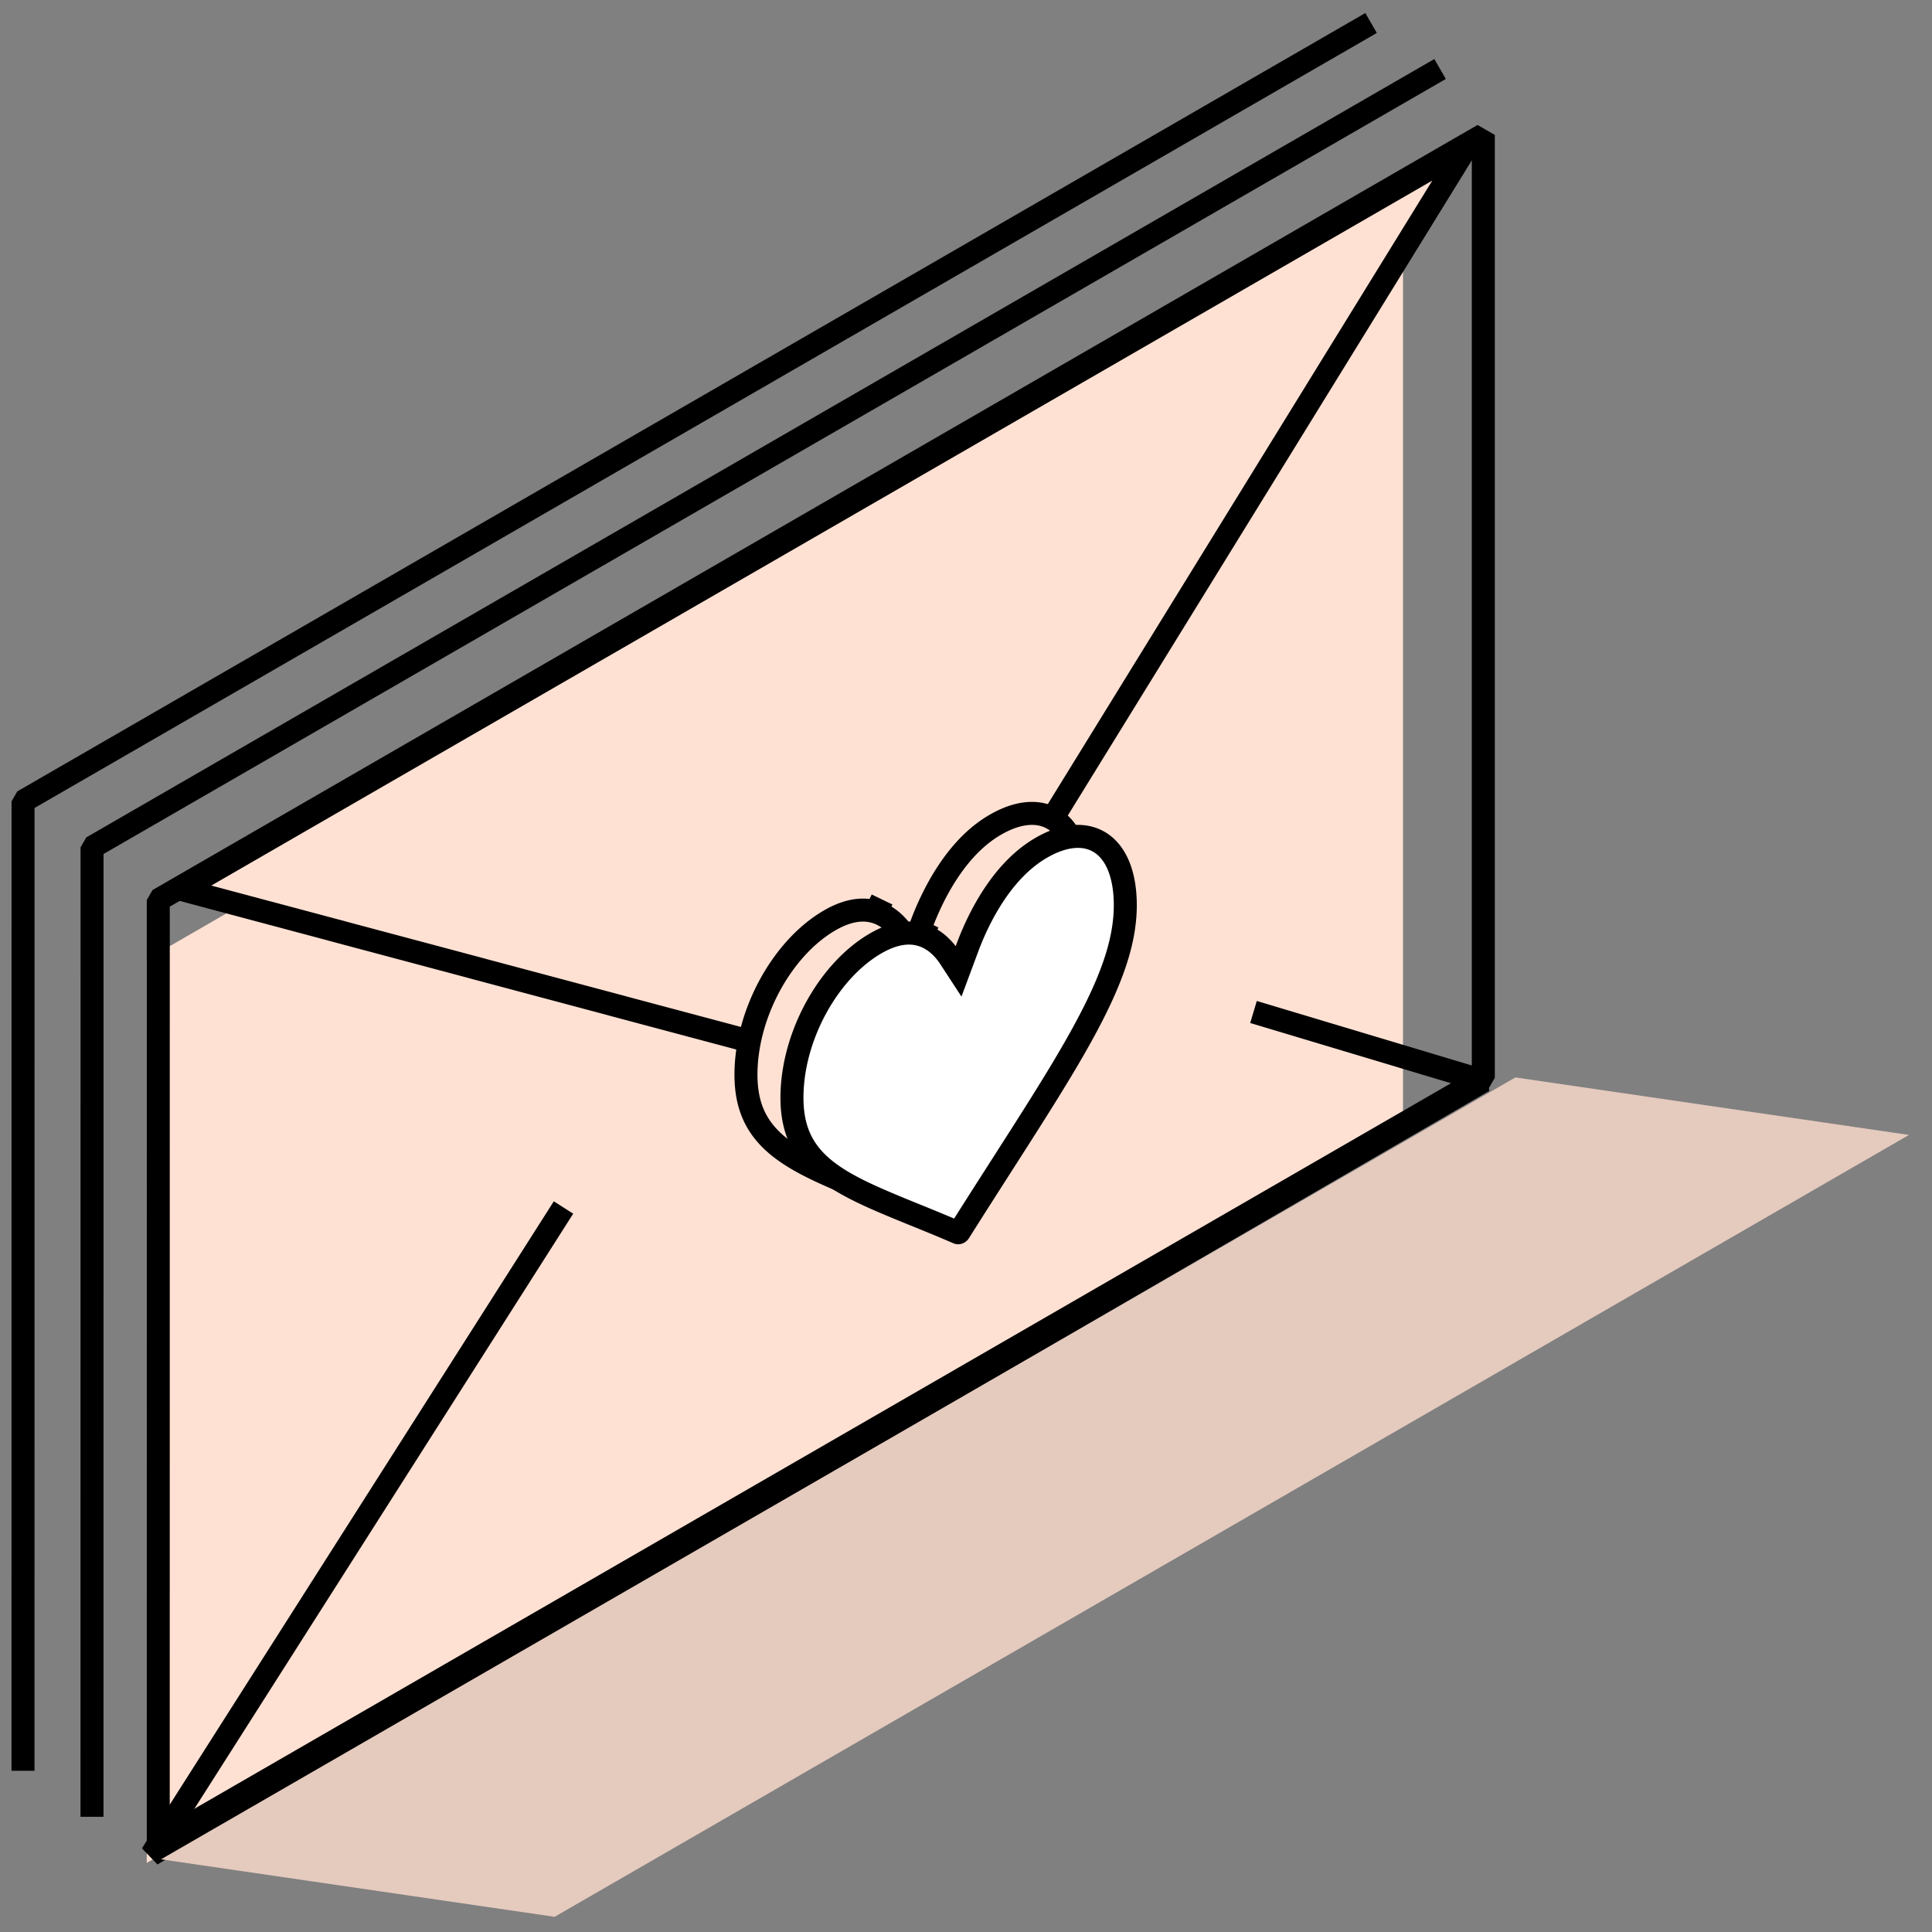 <svg width="84" height="84" fill="none" xmlns="http://www.w3.org/2000/svg"><rect width="100%" height="100%" fill="#808080" stroke="none"/><path fill="#FFE1D3" d="M6.382 41.713L61 10.176v39.28L6.381 80.993z"/><path d="M6.88 80.126l.002-40.996 57.61-33.264v40.996L6.88 80.126z" stroke="#000" stroke-linejoin="bevel"/><path d="M62.612 3L4.002 36.841 4 78.992" stroke="#000" stroke-linejoin="bevel"/><path d="M59.612 1L1.002 34.841 1 76.992" stroke="#000" stroke-linejoin="bevel"/><path d="M38.77 46.92L7.89 38.674 63.74 6.427 38.77 46.92z" fill="#FFE1D3" stroke="#000" stroke-linejoin="bevel"/><path d="M24.5 52.5L6.593 80.63 64.5 47l-10-3" stroke="#000" stroke-linejoin="bevel"/><path d="M65.885 46.845L83 49.345 24.115 83.34 7 80.84l58.885-33.995z" fill="#E5CABE"/><path d="M39.3 40.645l.38.582.38-1.02c.236-.637.632-1.535 1.213-2.391.6-.882 1.271-1.536 2.007-1.96 2.054-1.187 3.646-.172 3.646 2.504 0 1.42-.487 2.917-1.408 4.732-.932 1.837-2.274 3.934-3.94 6.535h0c-.563.88-1.203 1.878-1.868 2.933h0a.093.093 0 01-.03.032c-.013.007-.023.008-.031.004h0c-.665-.287-1.304-.547-1.866-.776h-.002 0c-1.666-.678-3.008-1.226-3.94-1.986-.92-.752-1.408-1.686-1.408-3.106 0-2.676 1.593-5.53 3.647-6.715.735-.425 1.407-.546 2.006-.357l.265-.548-.265.548c.582.184.977.626 1.214.99z" fill="#FFE1D3" stroke="#000"/><path d="M41.3 41.645l.38.582.38-1.02c.236-.637.632-1.535 1.213-2.391.6-.882 1.271-1.536 2.007-1.96 2.054-1.187 3.646-.172 3.646 2.504 0 1.42-.487 2.917-1.408 4.732-.932 1.837-2.274 3.934-3.94 6.535h0c-.563.88-1.203 1.878-1.868 2.933h0a.093.093 0 01-.03.032c-.013.007-.023.008-.031.004h0c-.665-.287-1.304-.547-1.866-.776h-.002 0c-1.666-.678-3.008-1.226-3.94-1.986-.92-.752-1.408-1.686-1.408-3.106 0-2.676 1.593-5.53 3.647-6.715.735-.425 1.407-.546 2.006-.357l.265-.548-.265.548c.582.184.977.626 1.214.99z" fill="#fff" stroke="#000"/></svg>